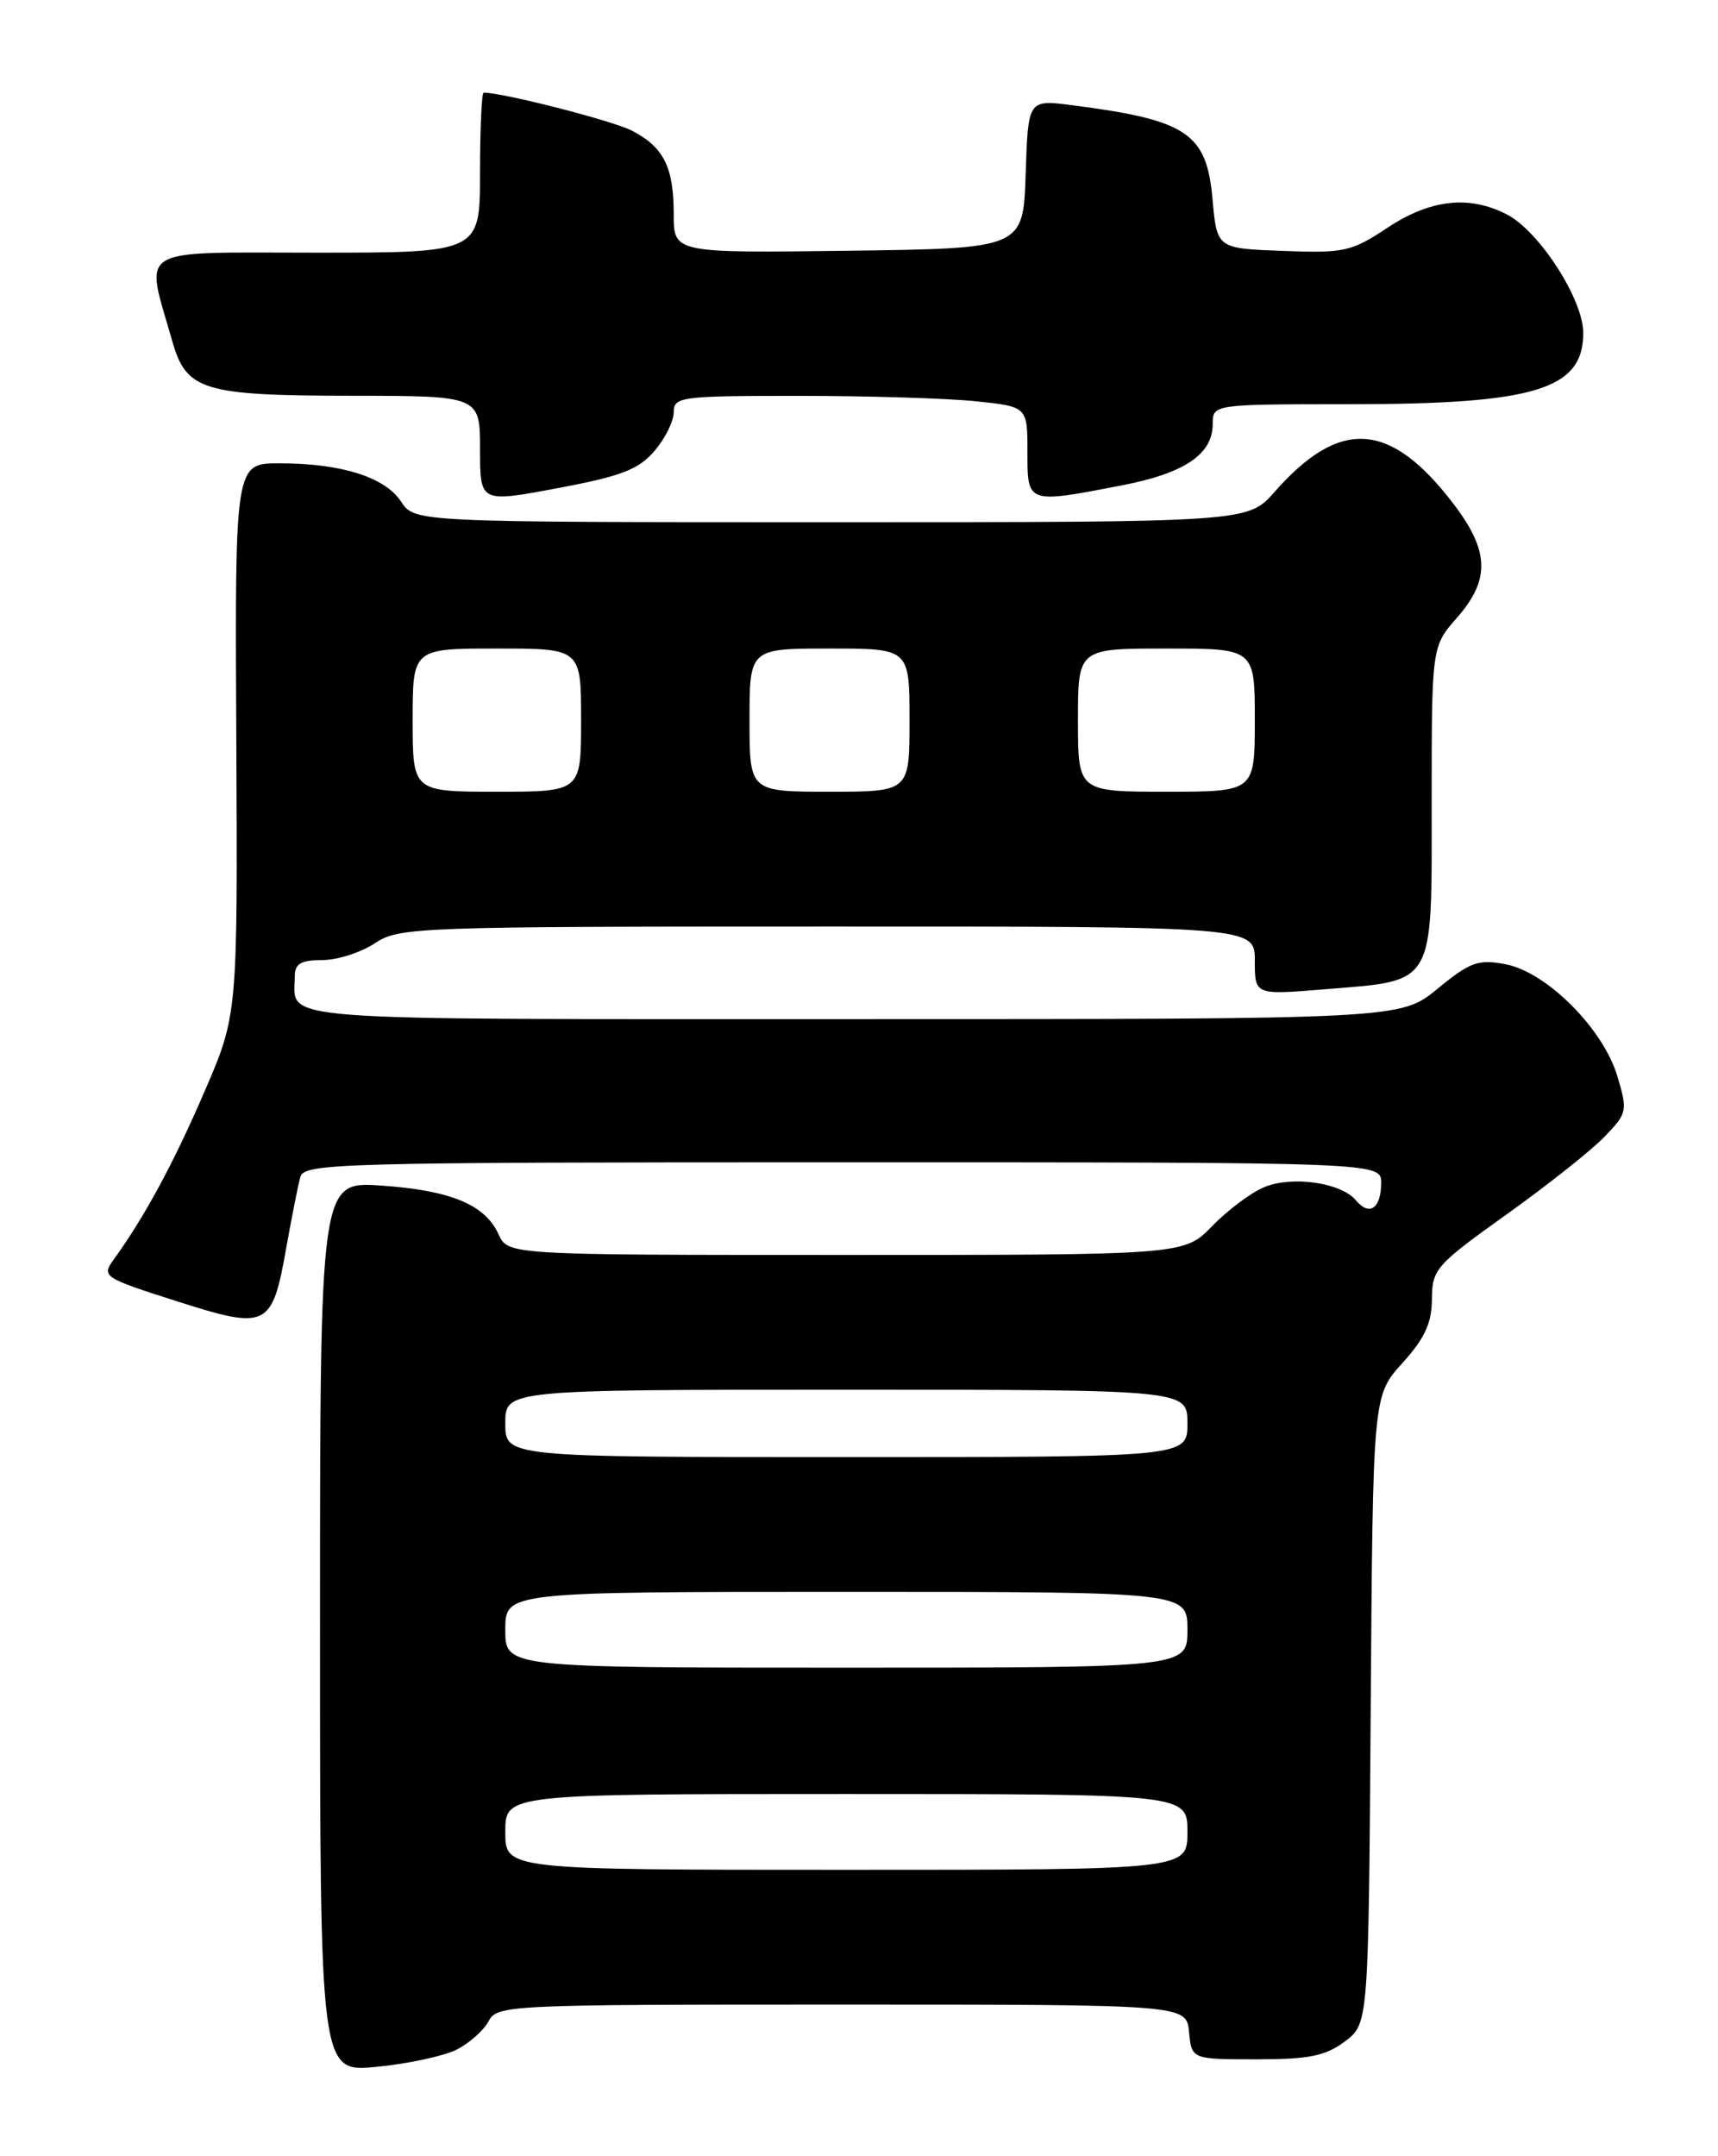 <?xml version="1.0" encoding="UTF-8" standalone="no"?>
<!DOCTYPE svg PUBLIC "-//W3C//DTD SVG 1.1//EN" "http://www.w3.org/Graphics/SVG/1.1/DTD/svg11.dtd" >
<svg xmlns="http://www.w3.org/2000/svg" xmlns:xlink="http://www.w3.org/1999/xlink" version="1.1" viewBox="0 0 204 256">
 <g >
 <path fill="currentColor"
d=" M 54.22 243.35 C 55.72 242.60 57.42 241.08 58.01 239.99 C 59.04 238.05 60.16 238.00 99.97 238.00 C 140.87 238.00 140.87 238.00 141.19 241.25 C 141.50 244.50 141.50 244.50 149.18 244.50 C 155.43 244.50 157.38 244.11 159.68 242.39 C 162.50 240.28 162.50 240.28 162.76 203.00 C 163.02 165.72 163.02 165.72 166.51 161.85 C 169.17 158.92 170.01 157.10 170.03 154.25 C 170.05 150.69 170.49 150.19 178.93 144.16 C 183.80 140.68 189.04 136.52 190.56 134.93 C 193.22 132.16 193.28 131.88 192.05 127.78 C 190.36 122.12 183.64 115.40 178.76 114.48 C 175.52 113.87 174.57 114.21 170.69 117.40 C 166.29 121.00 166.29 121.00 101.25 121.00 C 30.80 121.00 35.00 121.32 35.00 115.92 C 35.00 114.42 35.72 114.00 38.25 113.99 C 40.04 113.99 42.85 113.09 44.50 112.00 C 47.39 110.08 49.29 110.01 98.25 110.01 C 149.00 110.00 149.00 110.00 149.00 114.07 C 149.00 118.14 149.00 118.14 157.25 117.46 C 170.54 116.37 170.00 117.31 170.00 95.36 C 170.00 76.76 170.00 76.76 173.00 73.35 C 176.97 68.82 176.87 65.42 172.58 59.81 C 165.08 49.99 159.10 49.59 151.34 58.41 C 148.17 62.00 148.17 62.00 98.70 62.00 C 49.23 62.00 49.23 62.00 47.62 59.55 C 45.72 56.65 40.53 55.01 33.20 55.01 C 27.89 55.00 27.89 55.00 28.06 87.75 C 28.22 120.50 28.22 120.50 24.27 129.63 C 20.62 138.10 17.16 144.49 13.49 149.56 C 12.05 151.56 12.27 151.71 20.95 154.48 C 31.74 157.93 32.30 157.66 33.98 148.22 C 34.64 144.52 35.39 140.71 35.66 139.75 C 36.11 138.11 40.03 138.00 100.07 138.00 C 164.00 138.00 164.00 138.00 164.00 140.44 C 164.00 143.48 162.61 144.44 161.01 142.52 C 159.26 140.41 153.45 139.57 150.11 140.95 C 148.55 141.60 145.77 143.68 143.94 145.57 C 140.61 149.00 140.61 149.00 100.46 149.00 C 60.32 149.00 60.32 149.00 59.20 146.55 C 57.60 143.02 53.52 141.33 45.25 140.76 C 38.00 140.27 38.00 140.27 38.00 193.16 C 38.00 246.06 38.00 246.06 44.75 245.39 C 48.46 245.03 52.72 244.11 54.22 243.35 Z  M 77.70 53.56 C 78.97 52.09 80.00 50.01 80.00 48.94 C 80.00 47.11 80.81 47.00 94.85 47.00 C 103.02 47.00 112.47 47.29 115.85 47.64 C 122.00 48.28 122.00 48.28 122.00 53.64 C 122.00 59.85 121.91 59.81 133.25 57.62 C 140.67 56.18 144.00 53.93 144.00 50.35 C 144.00 48.00 144.00 48.00 160.25 47.99 C 182.29 47.99 188.00 46.24 188.00 39.52 C 188.00 35.55 182.78 27.45 178.93 25.46 C 174.45 23.15 169.86 23.66 164.75 27.04 C 160.47 29.88 159.62 30.07 152.33 29.79 C 144.50 29.50 144.50 29.50 143.98 23.66 C 143.28 15.79 140.98 14.25 127.29 12.49 C 122.08 11.82 122.08 11.82 121.79 20.66 C 121.50 29.50 121.50 29.50 100.75 29.77 C 80.00 30.04 80.00 30.04 80.00 25.45 C 80.00 19.83 78.82 17.47 75.01 15.50 C 72.73 14.33 59.75 11.00 57.43 11.00 C 57.20 11.00 57.00 15.28 57.00 20.50 C 57.00 30.00 57.00 30.00 37.53 30.00 C 15.74 30.00 17.21 29.10 20.45 40.49 C 22.12 46.37 24.07 46.97 41.75 46.99 C 57.00 47.00 57.00 47.00 57.00 53.35 C 57.00 59.69 57.00 59.69 66.20 57.96 C 73.74 56.55 75.82 55.75 77.70 53.56 Z  M 60.00 217.50 C 60.00 213.00 60.00 213.00 100.50 213.00 C 141.00 213.00 141.00 213.00 141.00 217.50 C 141.00 222.00 141.00 222.00 100.50 222.00 C 60.00 222.00 60.00 222.00 60.00 217.50 Z  M 60.00 193.50 C 60.00 189.00 60.00 189.00 100.50 189.00 C 141.00 189.00 141.00 189.00 141.00 193.50 C 141.00 198.00 141.00 198.00 100.50 198.00 C 60.00 198.00 60.00 198.00 60.00 193.50 Z  M 60.00 169.00 C 60.00 165.00 60.00 165.00 100.50 165.00 C 141.00 165.00 141.00 165.00 141.00 169.00 C 141.00 173.00 141.00 173.00 100.50 173.00 C 60.00 173.00 60.00 173.00 60.00 169.00 Z  M 49.00 85.50 C 49.00 77.00 49.00 77.00 59.00 77.00 C 69.00 77.00 69.00 77.00 69.00 85.50 C 69.00 94.00 69.00 94.00 59.00 94.00 C 49.00 94.00 49.00 94.00 49.00 85.50 Z  M 89.00 85.50 C 89.00 77.00 89.00 77.00 98.50 77.00 C 108.00 77.00 108.00 77.00 108.00 85.50 C 108.00 94.00 108.00 94.00 98.50 94.00 C 89.00 94.00 89.00 94.00 89.00 85.50 Z  M 128.00 85.50 C 128.00 77.00 128.00 77.00 138.50 77.00 C 149.00 77.00 149.00 77.00 149.00 85.50 C 149.00 94.00 149.00 94.00 138.50 94.00 C 128.00 94.00 128.00 94.00 128.00 85.50 Z "/>
</g>
</svg>